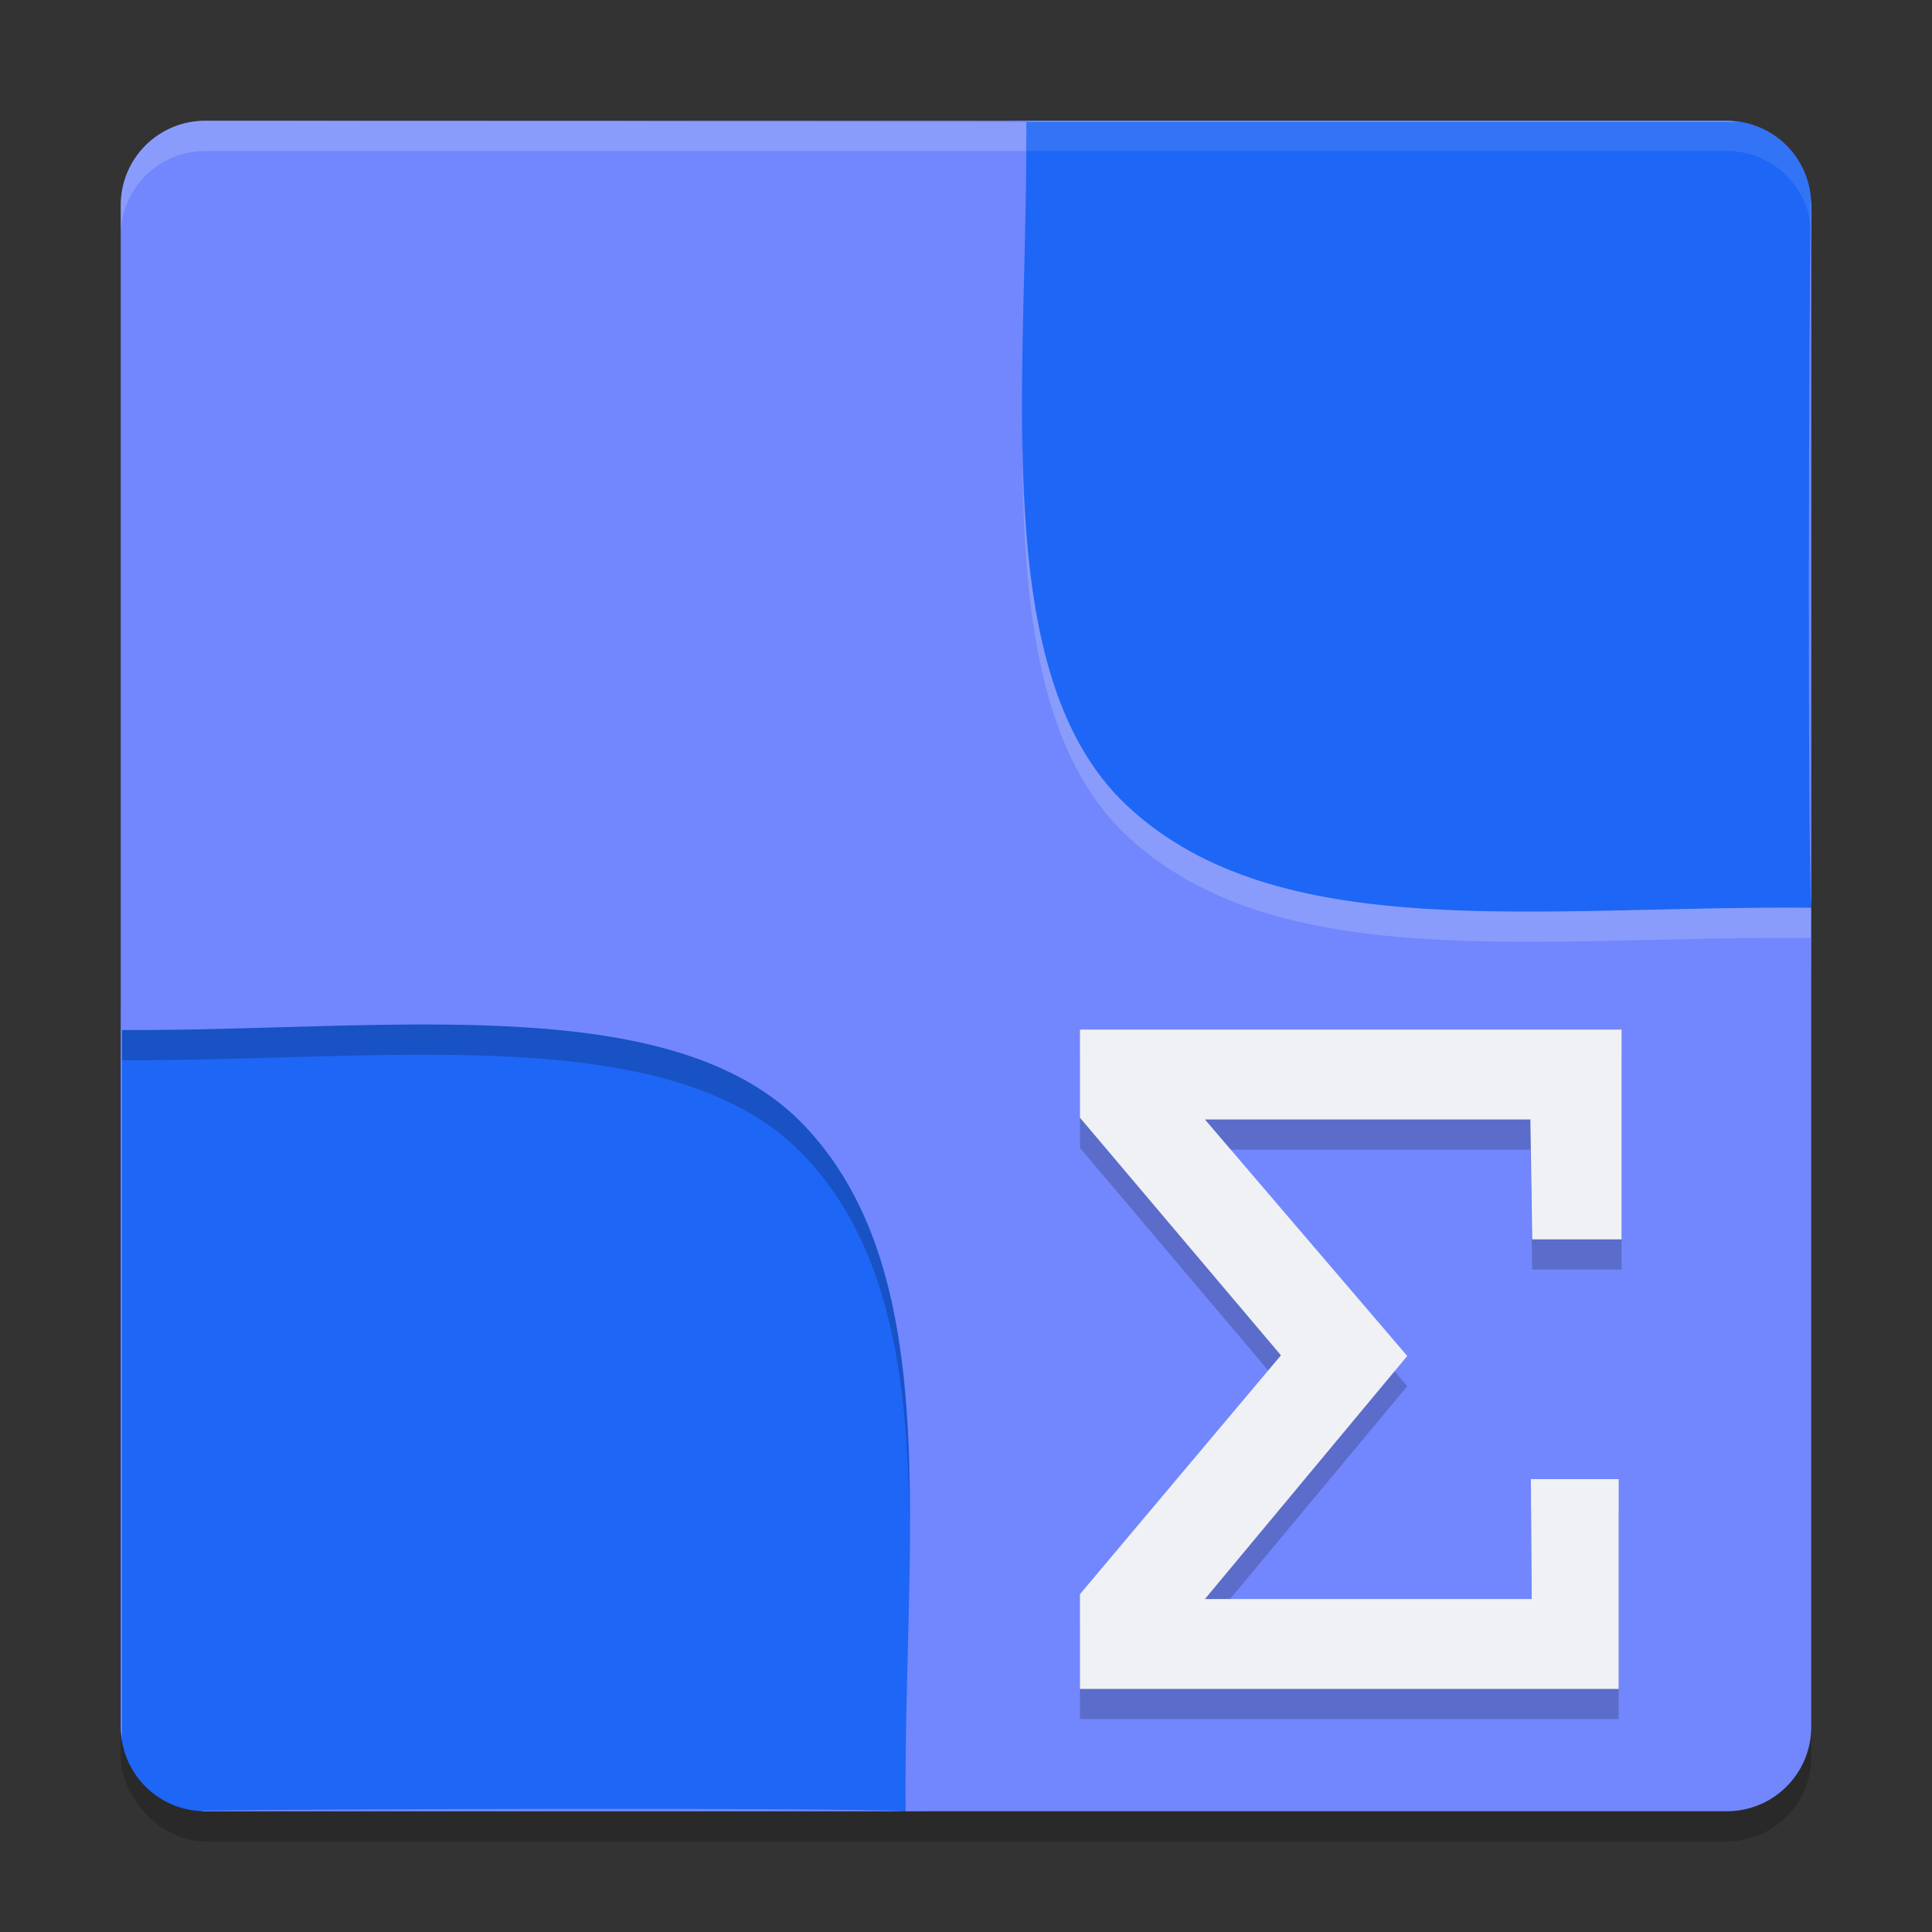 <svg xmlns="http://www.w3.org/2000/svg" width="64" height="64" version="1.1">
 <rect width="100%" height="100%" fill="#333333" stroke="none"/>
 <rect style="opacity:0.2" width="56" height="56" x="4" y="5" rx="2.8" ry="2.8"/>
 <path style="fill:#1e66f5" d="M 9.888,7.546 33.66,4 H 57.2 C 58.751,4 60,5.249 60,6.8 v 23.684 l -4.118,23.856 c -0.264,1.529 -1.26,2.614 -2.8,2.8 L 30.598,60 H 6.8 C 5.249,60 4,58.751 4,57.2 V 33.46 L 7.088,10.346 c 0.205,-1.538 1.264,-2.58 2.8,-2.8 z"/>
 <path style="opacity:0.1;fill:#eff1f5" d="M 6.801 4 C 5.25 4 4 5.25 4 6.801 L 4 7.801 C 4 6.25 5.25 5 6.801 5 L 57.199 5 C 58.75 5 60 6.25 60 7.801 L 60 6.801 C 60 5.25 58.75 4 57.199 4 L 6.801 4 z"/>
 <path style="fill:#7287fd" d="M 6.8,4 C 5.249,4 4,5.249 4,6.8 v 50.4 c 0,0.148 0.022,0.29 0.044,0.432 V 34.122 c 8.749,0.041 18.319,-1.406 22.642,3.208 C 31.359,42.317 29.922,50.963 30,60 H 57.2 C 58.751,60 60,58.751 60,57.2 V 30.071 C 50.963,29.992 42.317,31.359 37.33,26.685 32.716,22.363 34.041,12.793 34,4.044 H 57.632 C 57.49,4.022 57.348,4 57.2,4 Z M 60,30.071 V 6.8 C 60,6.74 59.985,6.684 59.981,6.625 59.926,10.123 59.869,27.659 60,30.071 Z M 30,60 C 27.589,59.869 10.123,59.926 6.625,59.981 6.684,59.985 6.74,60 6.8,60 Z"/>
 <g transform="matrix(0.051,0,0,0.051,-32.112,49.682)">
  <path style="opacity:0.2" d="M 1331.123,142.47 V 80.922 L 1461.658,-74.226 1331.123,-228.564 v -57.244 h 351.774 v 136.27 h -58.044 l -1.17,-77.869 h -211.382 l 131.404,153.611 -131.404,157.863 h 212.225 l -0.517,-77.869 h 57.028 V 142.47 Z"/>
 </g>
 <g transform="matrix(0.051,0,0,0.051,-32.112,48.682)">
  <path style="fill:#eff1f5" d="M 1331.123,142.47 V 80.922 L 1461.658,-74.226 1331.123,-228.564 v -57.244 h 351.774 v 136.27 h -58.044 l -1.17,-77.869 h -211.382 l 131.404,153.611 -131.404,157.863 h 212.225 l -0.517,-77.869 h 57.028 V 142.47 Z"/>
 </g>
 <path style="opacity:0.2" d="M 13.914 33.938 C 10.722 33.943 7.324 34.136 4.043 34.121 L 4.043 35.121 C 7.324 35.136 10.722 34.943 13.914 34.938 C 19.234 34.929 23.982 35.445 26.684 38.328 C 29.448 41.278 30.066 45.523 30.131 50.361 C 30.134 45.113 29.636 40.479 26.684 37.328 C 23.982 34.445 19.234 33.929 13.914 33.938 z"/>
 <path style="opacity:0.2;fill:#eff1f5" d="M 6.801,4 C 5.25,4 4,5.25 4,6.801 v 1 C 4,6.25 5.25,5 6.801,5 H 33.984 C 33.991,4.68 34.001,4.359 34,4.043 34,4.043 6.8,4 6.801,4 Z M 33.871,14.441 c -0.003,0.337 1.71e-4,0.666 0,1 1.4e-4,0.011 -1.46e-4,0.022 0,0.033 0.066,5.087 0.678,9.605 3.457,12.209 4.985,4.671 13.625,3.31 22.656,3.387 0.004,0.215 0.006,0.58 0.008,1 0.003,2.3e-5 0.005,-2.2e-5 0.008,0 -0.012,-0.213 -0.007,-1.571 -0.016,-2 -9.032,-0.077 -17.672,1.284 -22.656,-3.387 C 34.543,24.074 33.935,19.542 33.871,14.441 Z"/>
</svg>
